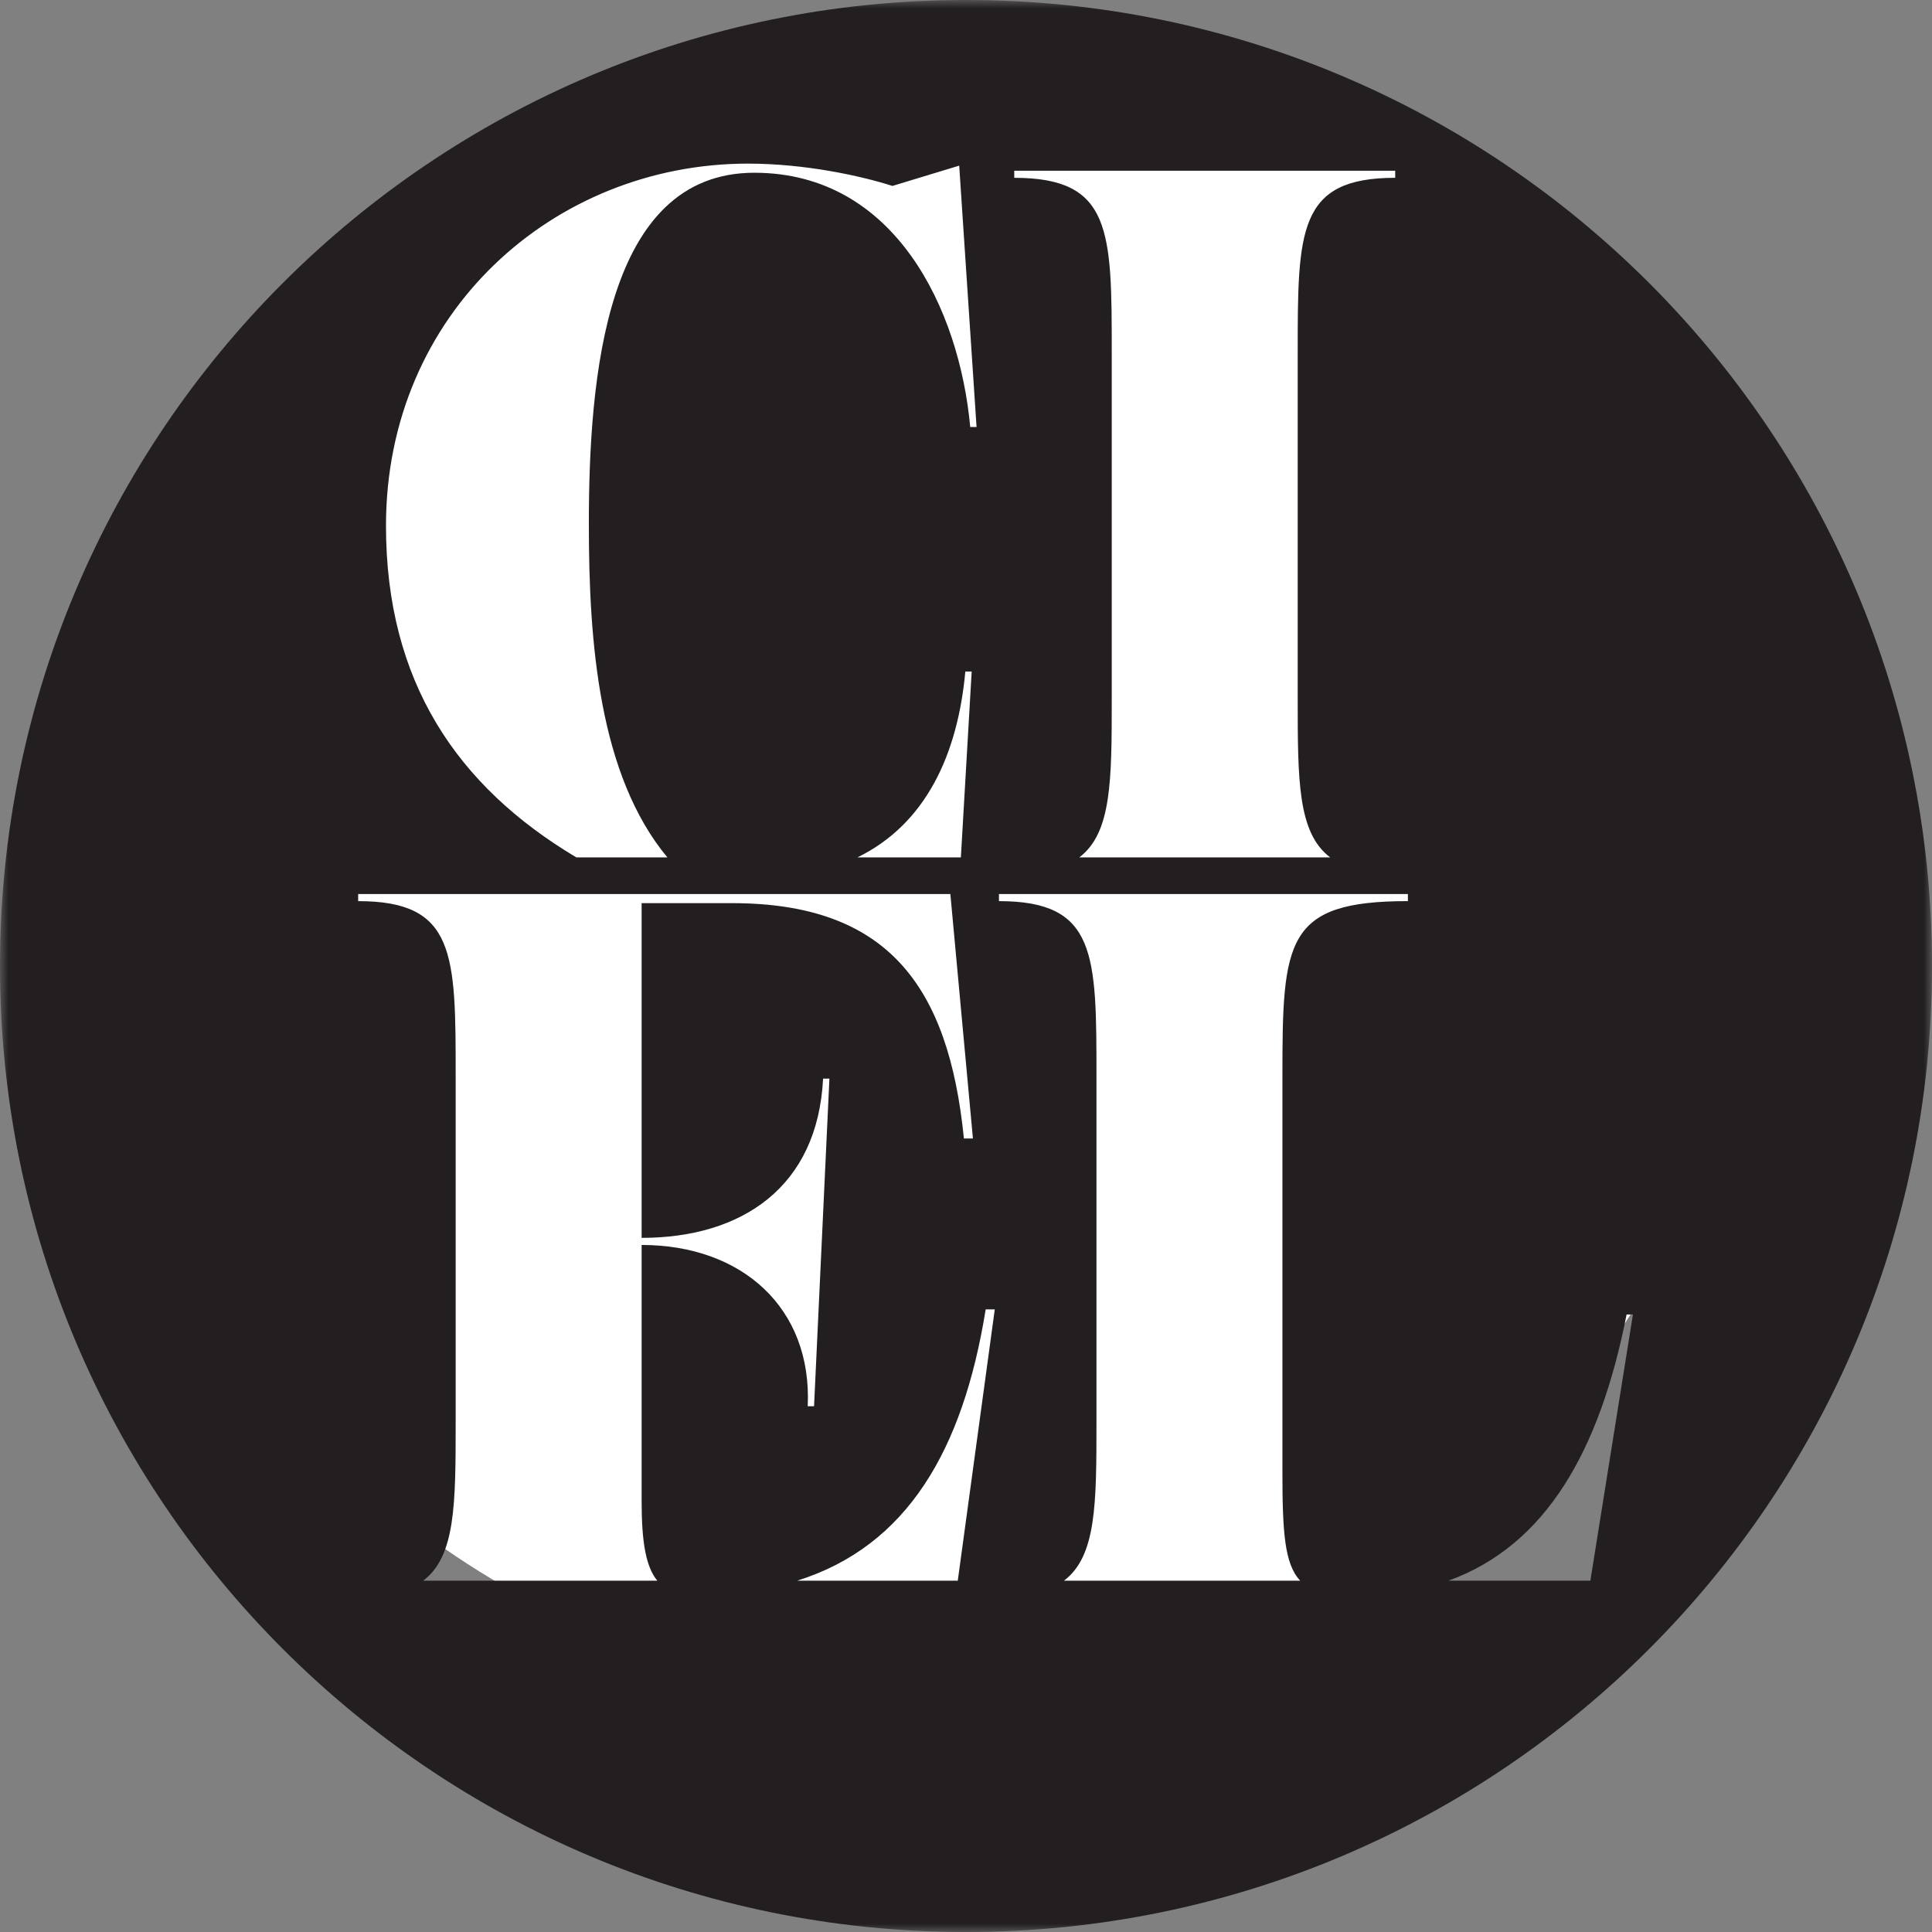 <svg xmlns="http://www.w3.org/2000/svg" xmlns:xlink="http://www.w3.org/1999/xlink" width="116" height="116" viewBox="0 0 116 116">
    <rect x="0" y="0" width="116" height="116" fill="#808080" stroke="none"/>
    <defs>
        <path id="prefix__a" d="M0 0L116 0 116 116 0 116z"/>
    </defs>
    <g fill="none" fill-rule="evenodd">
        <circle cx="55.5" cy="51.5" r="50.5" fill="#FFF"/>
        <mask id="prefix__b" fill="#fff">
            <use xlink:href="#prefix__a"/>
        </mask>
        <path fill="#231F20" d="M95.488 94.906h-8.52c5.862-2.118 9.09-7.818 10.695-15.982h.38l-2.555 15.982zM84.532 54.104c-7.371 0-7.534 2.375-7.534 10.535v23.69c0 3.603.117 5.574 1.068 6.577H63.883c1.95-1.47 1.95-4.624 1.95-9.562V64.64c0-7.369 0-10.535-5.854-10.535v-.427h24.553v.427zm-24.82 24.63l-2.206 16.172h-9.641c6.617-2.077 9.953-7.86 11.31-16.248l.006-.04h.546l-.015.117zM39.47 94.907H25.41c1.948-1.47 1.949-4.624 1.949-9.562V64.64c0-7.369 0-10.535-5.854-10.535v-.427h35.556l1.355 14.677h-.542c-.921-9.196-4.607-14.129-13.93-14.129h-5.42v20.097c6.017 0 10.57-3.045 10.895-9.561h.38l-.922 19.67h-.38c.272-5.907-3.956-9.683-9.973-9.683v15.407c0 2.464.265 3.938.944 4.751zm18.871-54.59l-.649 11.163H51.48c4.093-1.998 6.02-6.156 6.48-11.163h.38zM44.91 9.824c3.415 0 6.775.73 8.672 1.34l4.01-1.218 1.042 15.69h-.38c-.65-7.065-4.51-15.264-12.965-15.264-8.943 0-9.934 12.29-9.934 21.12 0 7.12.613 15.046 4.715 19.987h-5.466c-7.161-4.272-11.429-10.548-11.429-19.915 0-12.788 10.082-21.74 21.735-21.74zm15.989.426H83.77v.426c-5.854 0-5.854 3.167-5.854 10.536v20.705c0 4.938 0 8.091 1.95 9.562H64.801c1.949-1.47 1.95-4.624 1.95-9.562V21.212c0-7.369 0-10.536-5.854-10.536v-.426zM58 0C25.967 0 0 25.967 0 58c0 32.032 25.967 58 58 58 32.032 0 58-25.968 58-58 0-32.033-25.968-58-58-58z" mask="url(#prefix__b)"/>
    </g>
</svg>
